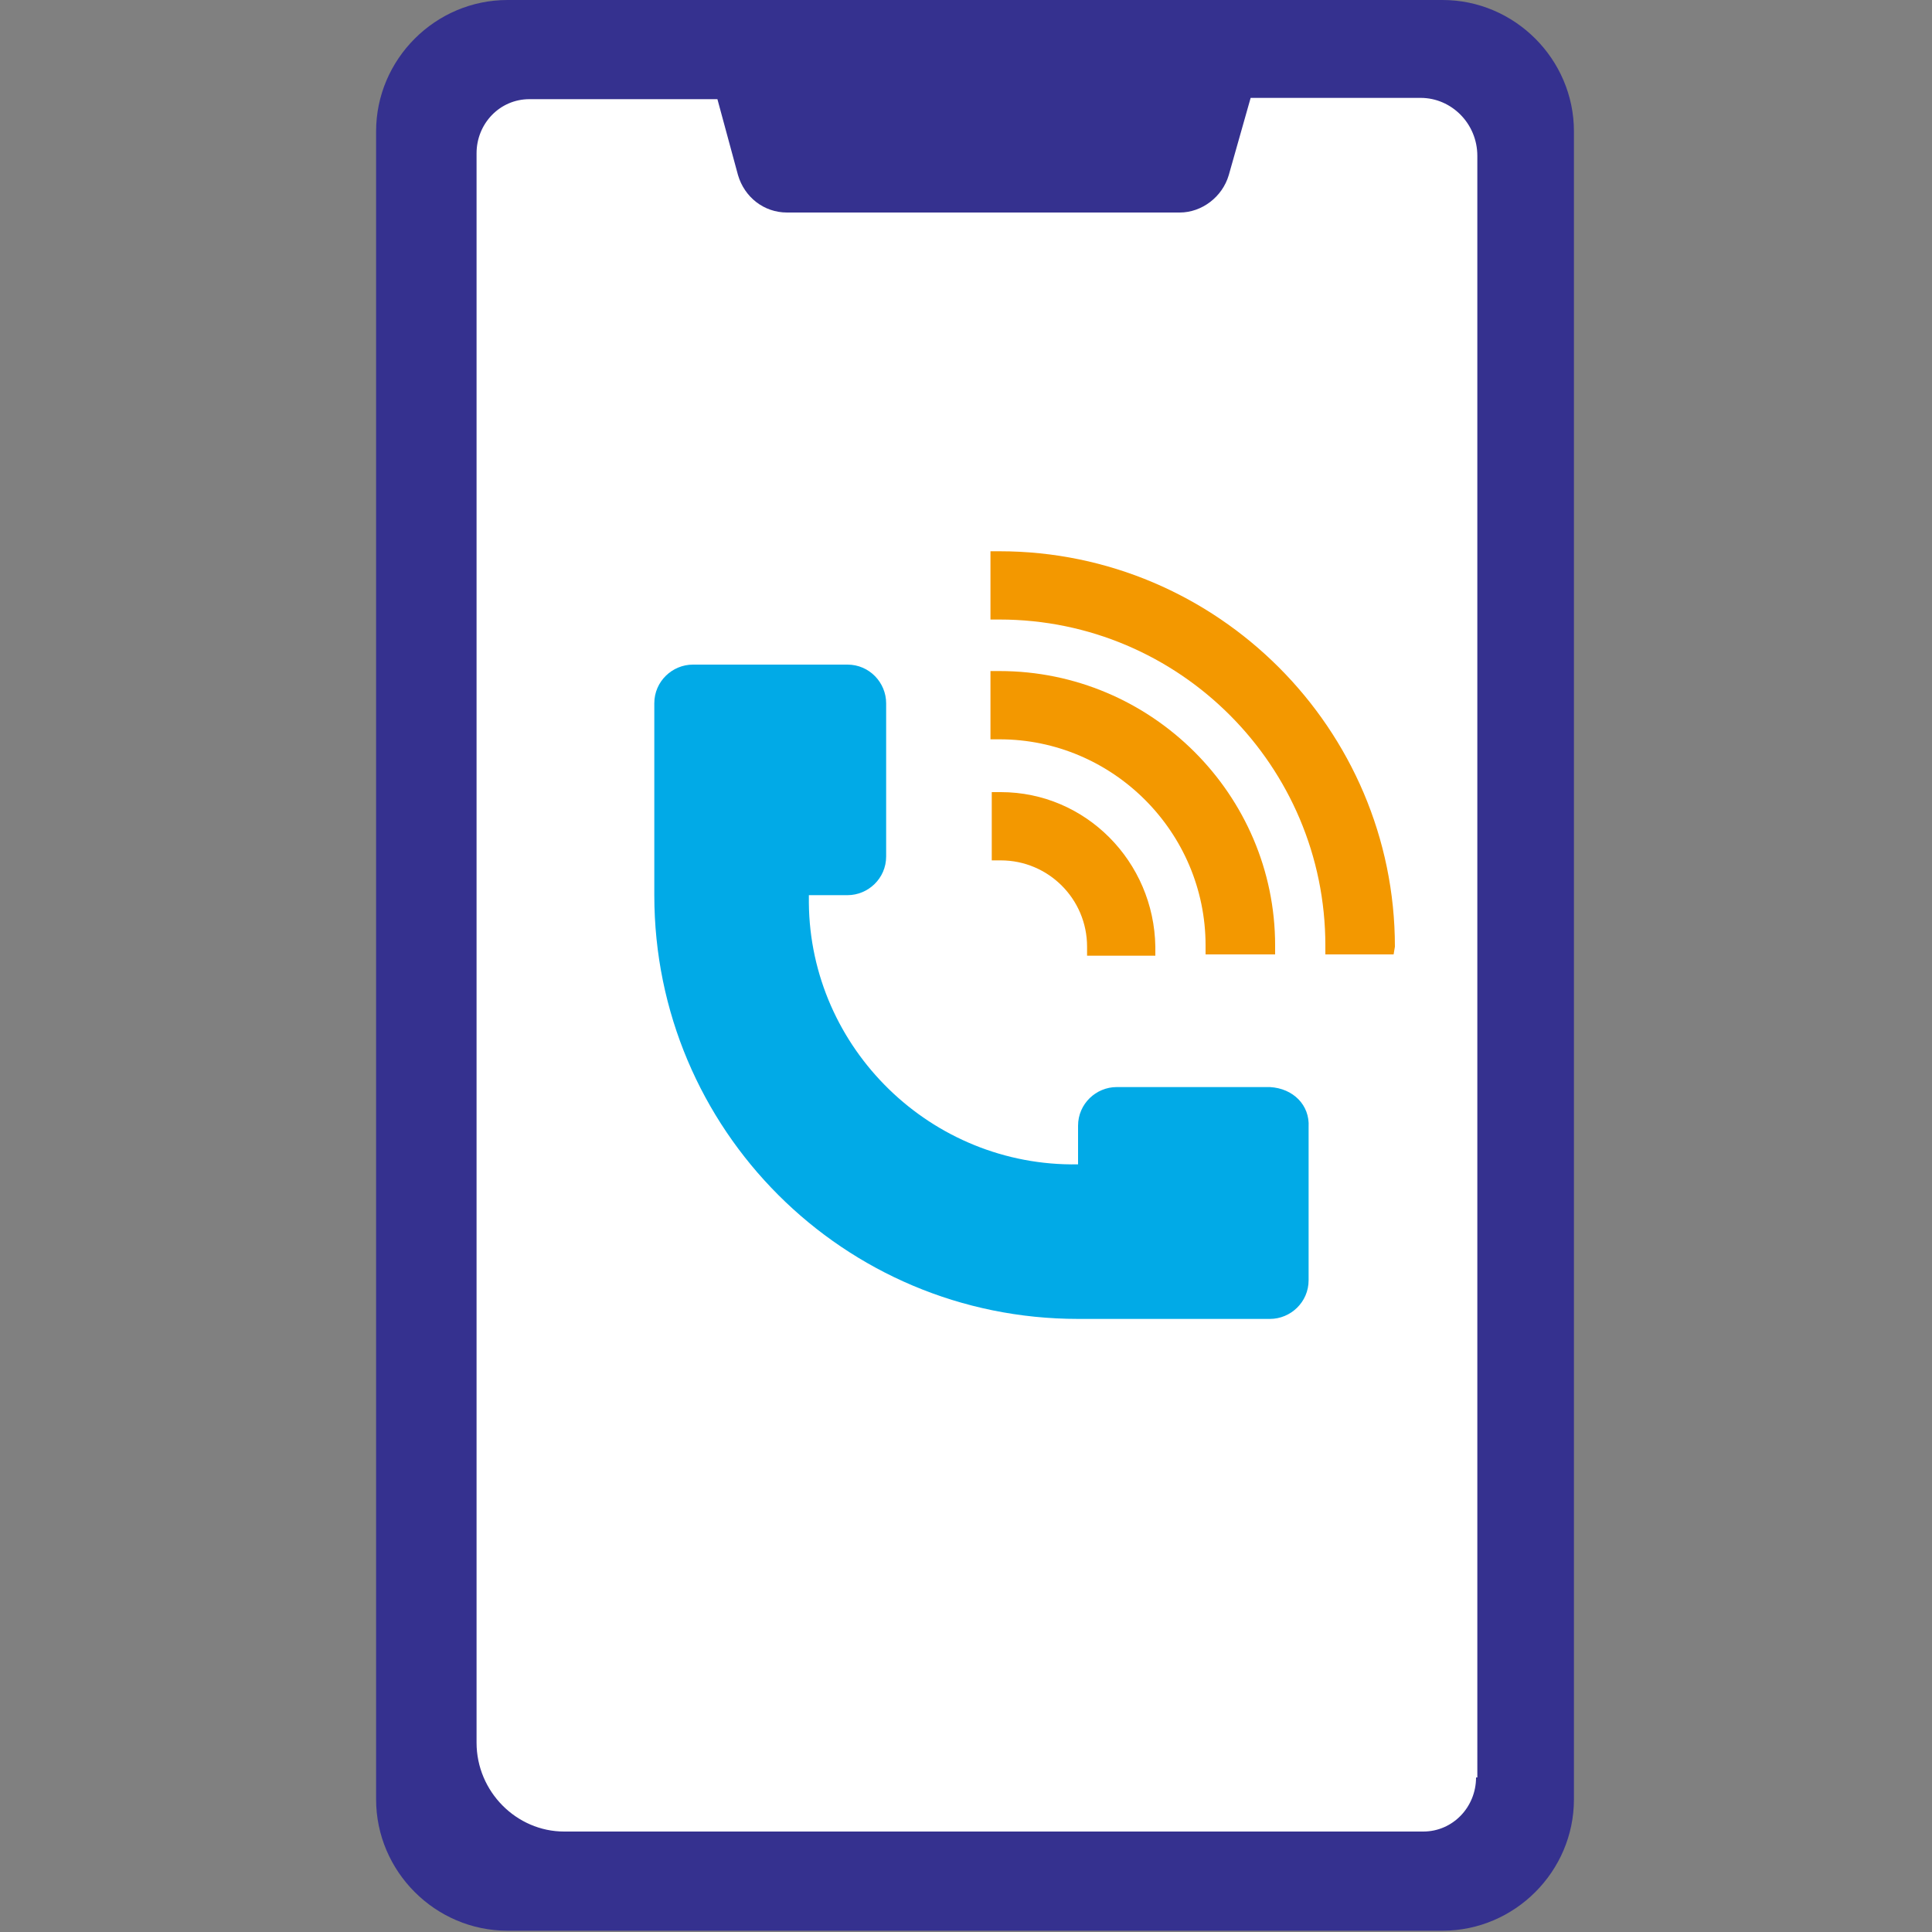 <?xml version="1.0" encoding="utf-8"?>
<!-- Generator: Adobe Illustrator 25.4.1, SVG Export Plug-In . SVG Version: 6.00 Build 0)  -->
<svg version="1.1" id="レイヤー_1" xmlns="http://www.w3.org/2000/svg" xmlns:xlink="http://www.w3.org/1999/xlink" x="0px"
	 y="0px" width="150px" height="150px" viewBox="0 0 150 150" style="enable-background:new 0 0 150 150;" xml:space="preserve">
<rect x="0" y="0" width="150" height="150" fill="#808080" stroke="none"/>
<style type="text/css">
	.st0{fill:none;}
	.st1{fill:#35318F;}
	.st2{fill:#FFFFFF;}
	.st3{fill:#01AAE7;}
	.st4{fill:#F39800;}
</style>
<rect class="st0" width="150" height="150"/>
<g>
	<g>
		<g>
			<path class="st1" d="M112,0H39.4c-5.6,0-10.2,4.6-10.2,10.2v129.5c0,5.6,4.6,10.2,10.2,10.2H112c5.6,0,10.2-4.6,10.2-10.2V10.2
				C122.2,4.6,117.6,0,112,0z"/>
			<path class="st2" d="M114.6,138c0,2.3-1.8,4.2-4.1,4.2H43.8c-3.7,0-6.8-3.1-6.8-6.9V11.9c0-2.3,1.8-4.2,4.1-4.2h14.6l1.6,5.9
				c0.5,1.7,2,2.9,3.8,2.9h30.5c1.7,0,3.3-1.2,3.8-2.9l1.7-6h13.2c2.4,0,4.4,2,4.4,4.5V138z"/>
		</g>
	</g>
</g>
<path class="st3" d="M98.6,84.4H86.7c-1.6,0-3,1.3-3,3c0,0,0,0,0,0v3c-11.4,0.2-20.8-9-20.9-20.3c0-0.2,0-0.4,0-0.6h3
	c1.6,0,3-1.3,3-3c0,0,0,0,0,0V54.6c0-1.6-1.3-3-3-3c0,0,0,0,0,0H53.8c-1.6,0-3,1.3-3,3c0,0,0,0,0,0v14.9c0,18.2,14.7,32.9,32.9,32.9
	h0h14.9c1.6,0,3-1.3,3-3c0,0,0,0,0,0V87.5C101.7,85.8,100.4,84.5,98.6,84.4C98.7,84.4,98.7,84.4,98.6,84.4z"/>
<g>
	<path class="st4" d="M108.3,73.5c0-16.9-13.8-30.7-30.7-30.7l-0.7,0v5.3l0.7,0c14,0,25.3,11.4,25.3,25.3l0,0.7h5.3L108.3,73.5z"/>
	<path class="st4" d="M77.6,52.1l-0.7,0v5.3h0.7c8.8,0,16,7.2,16,16v0.7H99l0-0.7C99,61.7,89.4,52.1,77.6,52.1z"/>
	<path class="st4" d="M77.7,61.5l-0.7,0v5.3l0.7,0c3.7,0,6.7,3,6.7,6.7v0.7h5.3v-0.7C89.6,66.9,84.3,61.5,77.7,61.5z"/>
</g>
</svg>
